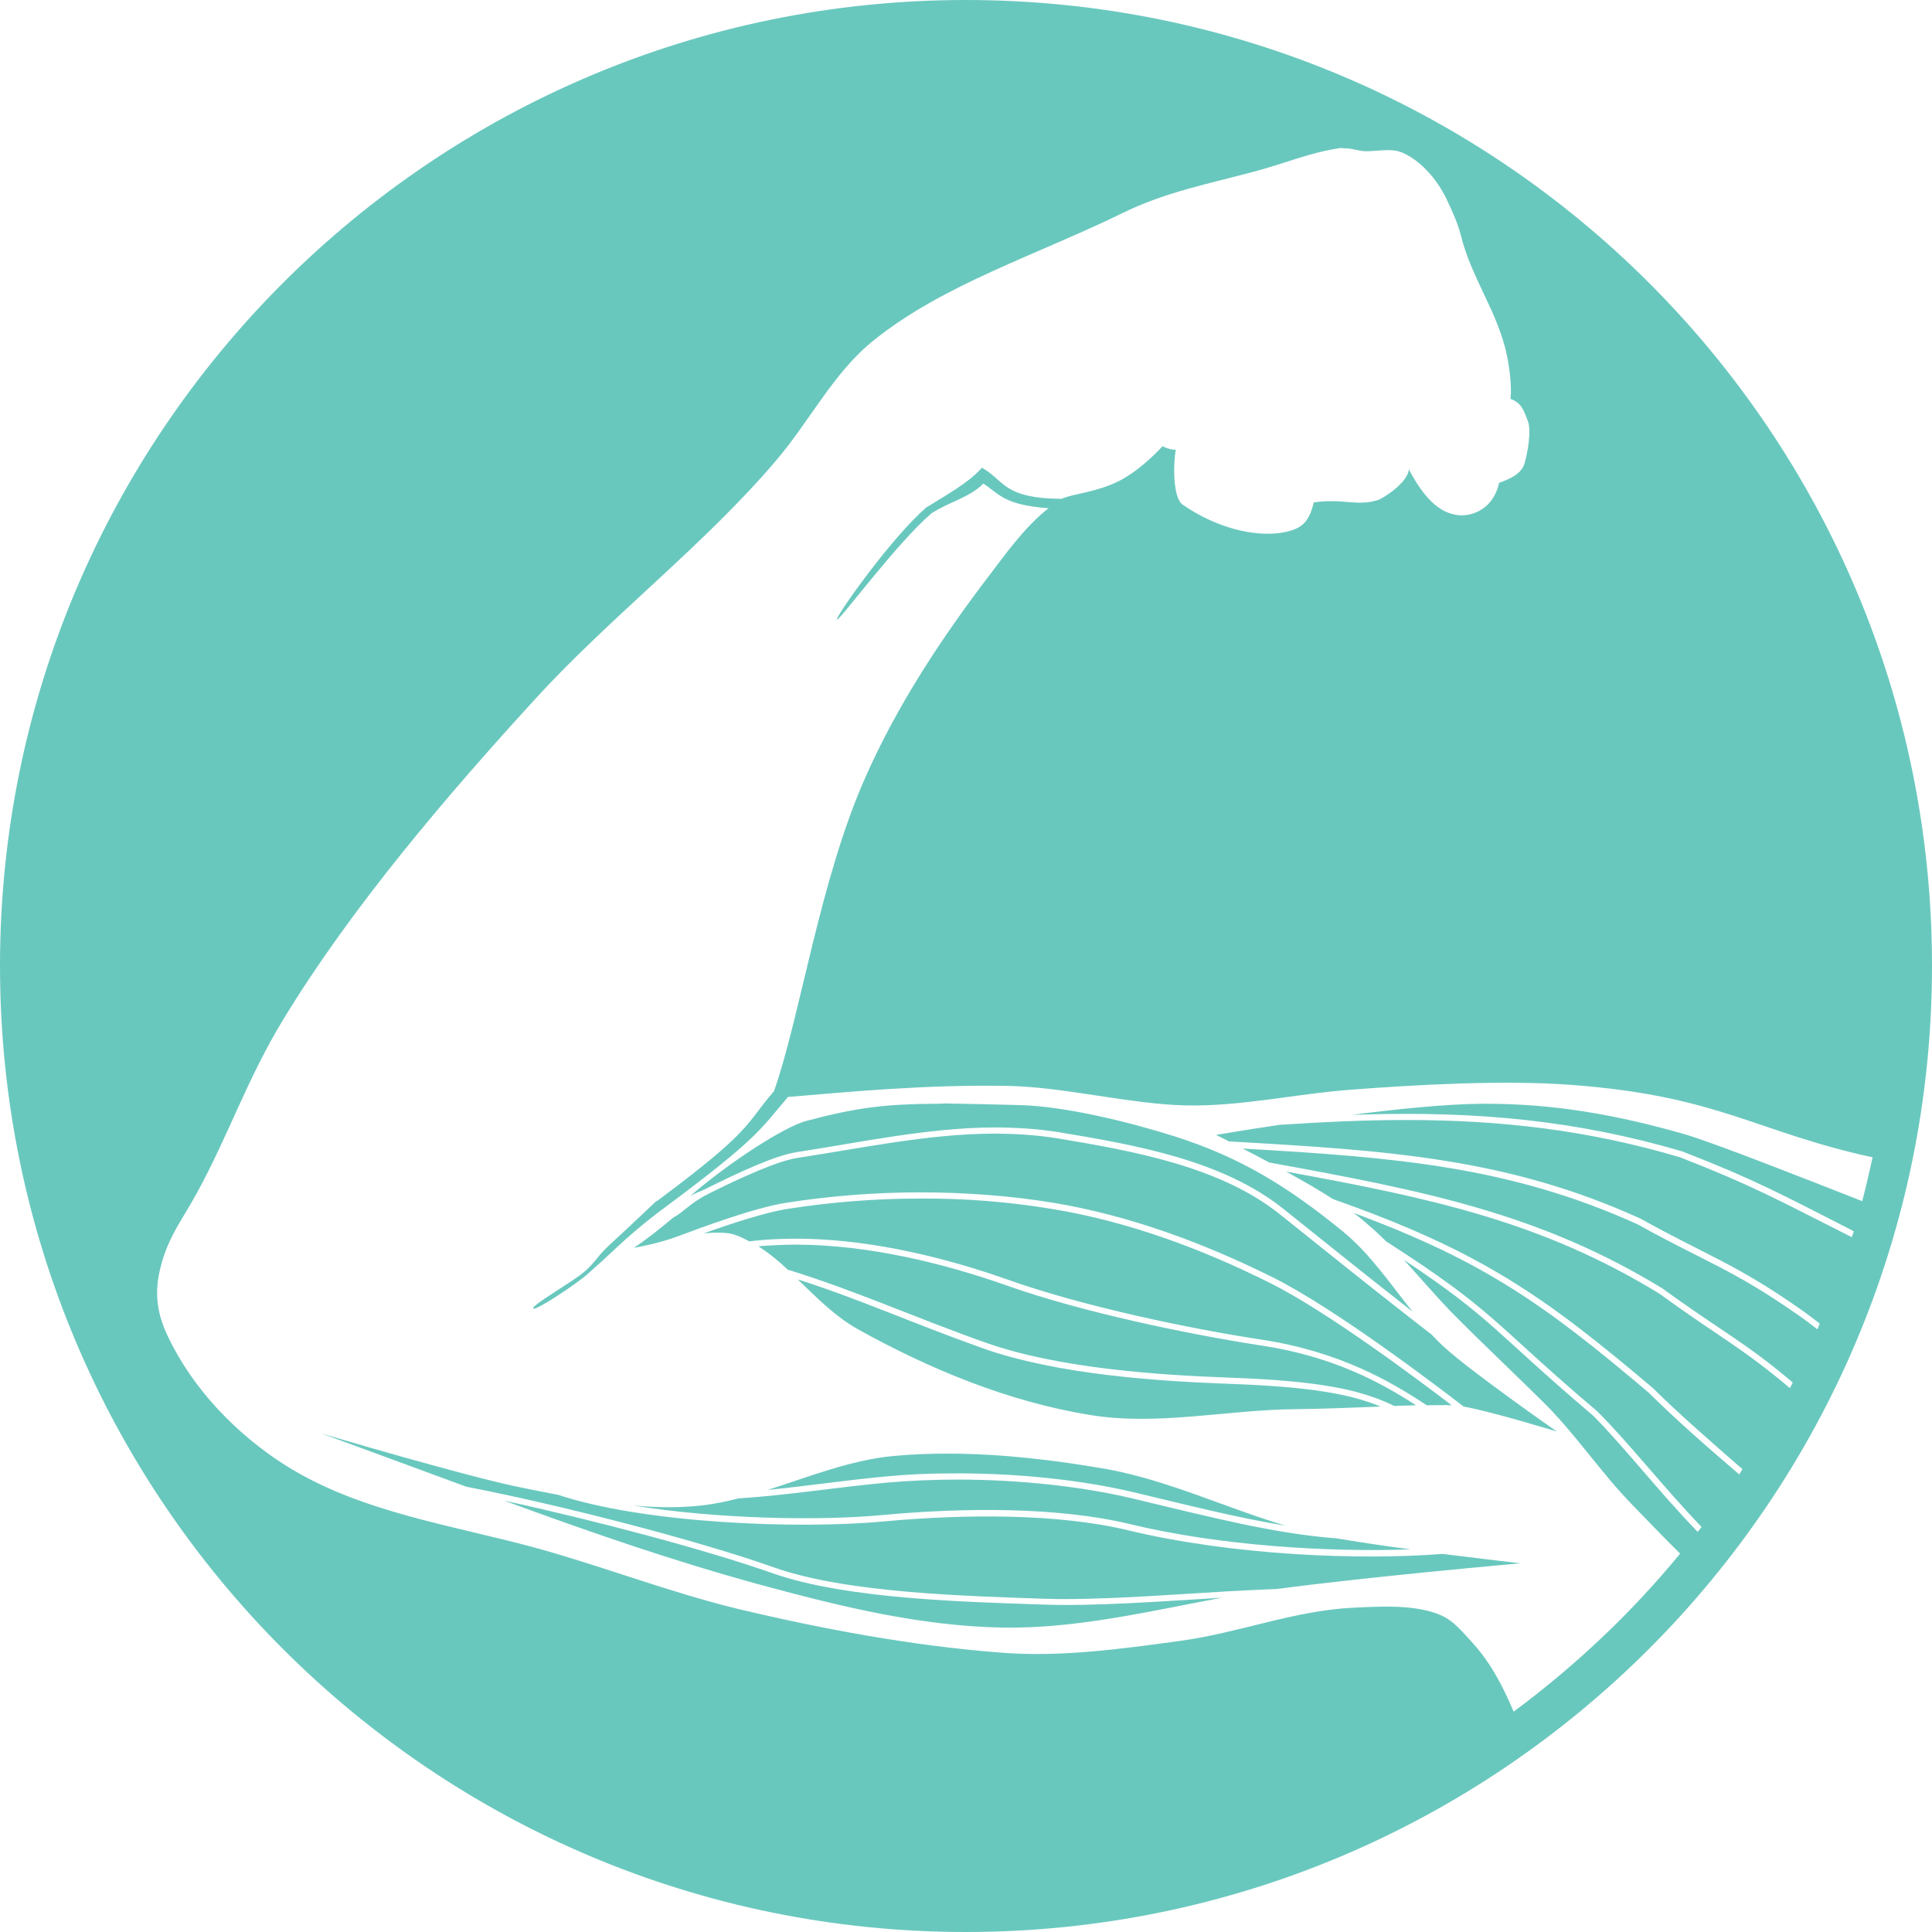 <?xml version="1.0" encoding="utf-8"?>
<!-- Generator: Adobe Illustrator 24.0.1, SVG Export Plug-In . SVG Version: 6.00 Build 0)  -->
<svg version="1.1"
	 id="svg8" inkscape:export-filename="musculature.png" inkscape:export-xdpi="12.095238" inkscape:export-ydpi="12.095238" inkscape:version="1.0 (4035a4fb49, 2020-05-01)" sodipodi:docname="musculature.svg" xmlns:cc="http://creativecommons.org/ns#" xmlns:dc="http://purl.org/dc/elements/1.1/" xmlns:inkscape="http://www.inkscape.org/namespaces/inkscape" xmlns:rdf="http://www.w3.org/1999/02/22-rdf-syntax-ns#" xmlns:sodipodi="http://sodipodi.sourceforge.net/DTD/sodipodi-0.dtd" xmlns:svg="http://www.w3.org/2000/svg"
	 xmlns="http://www.w3.org/2000/svg" xmlns:xlink="http://www.w3.org/1999/xlink" x="0px" y="0px" viewBox="0 0 595.3 595.3"
	 style="enable-background:new 0 0 595.3 595.3;" xml:space="preserve">
<style type="text/css">
	.st0{fill:#69C8BE;}
</style>
<sodipodi:namedview  bordercolor="#666666" borderopacity="1.0" id="base" inkscape:current-layer="layer1" inkscape:cx="385.50924" inkscape:cy="405.57615" inkscape:document-rotation="0" inkscape:document-units="mm" inkscape:pageopacity="0.0" inkscape:pageshadow="2" inkscape:snap-global="false" inkscape:window-height="1008" inkscape:window-maximized="0" inkscape:window-width="1421" inkscape:window-x="483" inkscape:window-y="0" inkscape:zoom="0.7071068" pagecolor="#ffffff" showgrid="false">
	</sodipodi:namedview>
<g id="layer1" inkscape:groupmode="layer" inkscape:label="Layer 1">
	<path id="circle898" class="st0" d="M297.6,0C133.3,0,0,133.3,0,297.6C0,462,133.3,595.3,297.6,595.3S595.3,462,595.3,297.6
		S462,0,297.6,0z M414.5,45.7c2.3,0,4.1,0.9,6.6,0.9c3.6,0,7.6-1,10.9,0.4c5.8,2.4,10.9,8.5,13.6,14.1c1.7,3.6,3.5,7.4,4.5,11.3
		c3.3,13.5,11.6,23.9,14.3,37.5c0.7,3.5,1.5,9.3,1,13c3.4,1.2,4.1,3.5,5.4,6.9c1.1,3-0.1,9.7-1,12.8c-1,3.6-4.6,4.9-7.9,6.2
		c-1.9,8.8-9.7,11-14.3,9.6c-5.2-1.2-9.7-6.5-13.5-13.8c-0.2,4-7.9,9-9.6,9.5c-6.6,2-10.5-0.6-19.7,0.7c-1.5,6.4-3.9,8.4-10.3,9.4
		c-7.8,1.1-19.2-1.2-30.1-8.7c-3.1-2.2-2.9-12.9-2.1-16.9c-1.9,0-4.1-1.1-4.1-1.1s-6.5,7.3-13.6,10.8c-7.1,3.5-13.6,3.7-17.5,5.4
		c-17.5-0.1-17.5-5.3-23.9-9.2l-0.6-0.4l-0.5,0.5c-3.7,4.1-10.3,7.8-16.4,11.6l-0.1,0l0,0c-11.1,9.5-28.5,34.3-27.7,34.7
		c0.8,0.4,18.4-23.6,29.2-32.8c5.7-3.6,11.8-4.9,15.9-9.1c5.1,3.4,6.5,6.6,20.1,7.6c-6.9,5.3-12.9,13.6-17.9,20.2
		c-14.9,19.5-28.6,40.2-38.5,62.6c-14.1,31.6-20.1,73.8-28.2,96.8c-9,10.4-6.2,11.7-36.1,33.9l-0.1,0l-0.1,0c0,0-6.8,6.5-14.4,13.5
		c-3.8,3.5-4.4,5.4-7.8,8.3c-3.4,3-16.5,10.4-15.7,11.3c0.7,0.8,13.2-7.5,16.6-10.5c3.4-3,5.5-4.9,9.2-8.4
		c7.5-7,14.3-11.9,14.3-11.9c29.5-21.9,30-24.6,38.4-34.4c18.1-1.5,42.6-3.9,67.9-3.4c17,0.3,37.5,5.6,54.5,6
		c16.9,0.4,33.7-3.5,50.6-4.8c20.9-1.6,47.7-3.1,68.6-1.5c45.3,3.4,56.7,14.5,92.6,22.3c-1,4.5-2,9-3.2,13.5
		c-16.3-6.4-46.2-18.2-55-20.7c-20.3-5.8-39.6-9.3-60.6-9.3v0c-0.7,0-1.4,0-2,0c-10.7,0.1-25.5,1.6-39.6,3.4c1.3,0,2.7-0.1,4-0.1
		c34.5-1,65.3,1.8,97.8,11.4l0,0l0,0c22.2,8.6,30.5,13.2,51.7,24c0.4,0.2,0.7,0.4,1.1,0.6c-0.2,0.6-0.4,1.2-0.6,1.8
		c-0.4-0.2-0.9-0.5-1.4-0.7c-21.2-10.7-29.4-15.3-51.5-23.9c-28.3-8.4-55.2-11.5-84.5-11.5v0c-12.5,0-25.4,0.6-39,1.5
		c-11.4,1.7-19.5,3.1-19.5,3.1s1.7,0.8,4,2c49.4,2.8,85.9,5.2,126.8,23.8l0,0l0,0c20.7,11.5,29.2,13.9,48.7,27.5
		c2.3,1.6,4.4,3.2,6.5,4.8c-0.2,0.6-0.5,1.2-0.7,1.8c-2.2-1.7-4.4-3.4-6.8-5c-19.4-13.5-27.8-15.8-48.5-27.3
		c-39.4-17.9-74.7-20.7-121.8-23.4v0c2.4,1.2,5.2,2.7,8.2,4.3c47.8,8.7,83.4,15.7,121.3,38.9l0,0l0,0c17.2,12.6,25.6,16.6,40,28.9
		c-0.3,0.6-0.6,1.2-0.9,1.7c-14.6-12.4-22.8-16.4-40.2-29.1c-36.1-22.1-70-29.4-115-37.6c4.9,2.7,10,5.6,14.5,8.5
		c45.3,16,64.7,29.6,98.5,58.2l0,0l0,0c8.6,8.5,18,16.6,27.6,25c-0.3,0.5-0.7,1.1-1,1.6c-9.7-8.3-19.1-16.5-27.9-25.2c0,0,0,0,0,0
		c-31.9-27-50.7-40.5-91-55.4c1.2,0.8,2.2,1.7,3.2,2.5c2.4,2,4.7,4.1,6.9,6.3c34,21.8,32.5,24.8,65.1,52.4l0,0l0,0
		c9.9,9.9,20.3,23.3,32.1,35.6c-0.4,0.5-0.8,1-1.2,1.5c-12-12.4-22.4-25.9-32.2-35.8c-30.3-25.7-31-29.9-58.3-48
		c4.9,5.4,9.7,11,14.7,16.2c9.4,9.5,18.8,18.3,28.3,27.7c9.8,9.7,17.5,21.4,27.1,31.3c4.2,4.3,9.6,10,15,15.3
		c-15,18.3-32.3,34.6-51.3,48.7c-3.4-8-7.1-15.2-13.2-21.8c-3.8-4.1-6-7-11.3-8.7c-7.7-2.5-17.2-1.9-25.3-1.5
		c-18,0.9-35.1,7.8-53,10.2c-18.3,2.5-37,5.1-55.4,3.6c-27.1-2.1-54.6-7.2-81-13.5c-20.5-5-40.5-12.7-60.8-18.4
		c-26.7-7.4-55.2-11.1-78.6-25.9c-15.1-9.6-28.5-23.6-36.1-39.7c-3.5-7.3-4.2-13.9-2.1-21.7c2.3-8.9,6.5-14.1,10.9-22.1
		c10-18.2,15.6-35.4,26.8-53.8c20.9-34.4,50.5-69.1,77.7-98.8c23-25.2,52.3-47.6,74.3-73.6c10.4-12.2,17.5-26.9,30-36.9
		c21.4-17.2,50.1-26.2,76.7-39.2c13-6.4,26.6-9,40.7-12.8c8.8-2.3,17.4-6,26.5-7.2C413.9,45.7,414.2,45.7,414.5,45.7z M288.1,340.1
		c-15.1,0.1-24,1.1-39.7,5.3c-6.5,1.7-23.3,12.4-35.7,23.1c2-1.1,2.5-1.1,4.8-2.2c10-5,21.4-10.3,28-11.3
		c20.2-3.1,40.4-7.5,60.7-7.6c6.8,0,13.5,0.4,20.3,1.5c23.4,3.9,50.3,8.6,69.1,23.7c12.6,10.1,27.3,21.9,38.7,30.8
		c0.3,0.3,0.6,0.5,0.9,0.7c-6.9-8.6-13.1-17.9-21.6-24.8c-16.7-13.6-31.3-22.7-51.8-29.2c-13.6-4.3-33.6-9.3-47.9-9.6
		c-7.9-0.2-15.4-0.4-22.8-0.5C290.1,340.1,289.1,340.1,288.1,340.1L288.1,340.1z M306,349.3c-20,0.1-40.1,4.4-60.4,7.5
		c-5.9,0.9-17.5,6.1-27.4,11.1c-5.6,2.8-7.4,5.5-10.8,7.3c-4.4,3.7-8.6,7-12.1,9.3c0,0,7.6-1.3,13.4-3.5c7-2.6,23.4-8.8,33.6-10.4
		c13.5-2.1,27.3-3.2,41.1-3.2c13.8,0,27.6,1,41.1,3.2c23.5,3.9,46.4,12.4,67.7,23c19.3,9.6,51.4,34.1,58.8,39.8
		c9.3,1.7,28.7,7.7,28.7,7.7s-26.8-18.7-34.9-26.2c-1.3-1.2-2.5-2.4-3.7-3.7c-2.4-1.9-5.2-4-8.1-6.3c-11.4-8.9-26.1-20.7-38.7-30.8
		c-18.3-14.6-44.8-19.4-68.2-23.3C319.4,349.7,312.7,349.3,306,349.3z M283.4,369.3c-13.7,0-27.4,1.1-40.8,3.2
		c-7,1.1-17.8,4.7-25.7,7.5c4.1-0.3,7.7-0.3,9.9,0.6c1.4,0.5,2.8,1.2,4.1,1.9c5.7-0.7,11.5-0.9,17.3-0.8
		c21.4,0.5,43.5,5.9,62.9,12.8c22.7,8,55.2,14.9,77.8,18.3c23.9,3.7,39.7,12.9,50.7,20.2c2.5,0,5.1-0.1,7.7,0
		c-10.2-7.8-38.5-29-56-37.7c-21.2-10.6-43.9-19-67.2-22.8C310.8,370.3,297.1,369.2,283.4,369.3z M245.6,383.5c-4,0-8,0.2-11.9,0.5
		c3.2,2.1,6.2,4.5,9,7.2c21.9,6.8,37.6,14.2,61,22.5c22.6,8,53.6,10,75.3,10.8c28.4,1,40.7,3.9,50.6,8.7c2.2-0.1,4.5-0.1,6.7-0.2
		c-10.8-7-25.6-15.1-47.6-18.4c-22.7-3.5-55.3-10.3-78.2-18.4C290.5,389.1,267.4,383.6,245.6,383.5z M245.8,394.2
		c5.8,5.6,11.5,11.4,18.4,15.3c22.3,12.4,46.5,22.4,71.7,26.5c20.8,3.4,42.1-1.6,63.2-1.8c9.7-0.1,17.9-0.5,26.3-0.8
		c-9.2-3.8-21.3-6.1-46.5-7c-21.8-0.8-52.9-2.8-75.9-10.9C280.8,407.6,265.7,400.6,245.8,394.2z M99.1,441.7
		c0,0,29.2,10.7,44.6,16.4c29,5.6,71.5,16.6,94.9,24.9c22.5,8,60.8,8.8,82.5,9.6c16.7,0.6,38.6-1.2,57.7-2.3
		c5.2-0.3,10.2-0.5,14.8-0.7c28.4-3.8,74.9-7.9,74.9-7.9s-11.1-1.3-24.1-2.9c-25.3,2-64.5,0.5-96.9-7.3c-21.6-5.2-50.4-5-75.3-2.7
		c-26.9,2.5-74.1,0.5-100.2-8.2c-3.9-0.7-7.7-1.5-11.6-2.3C143.8,455,99.1,441.7,99.1,441.7z M292,447.9c-5.5,0-11,0.2-16.4,0.7
		c-13.4,1.2-26.2,6.4-39.1,10.5c12.1-1.2,23.8-3,36.9-4.2c6.3-0.6,12.8-0.9,19.3-0.9c19.7-0.2,40.1,1.9,56.6,5.8
		c17.5,4.2,32.7,8,46.8,10.3c-18.4-5.5-36-13.9-54.9-17.4C325.1,449.9,308.5,447.9,292,447.9z M295.2,455.9
		c-7.4,0-14.7,0.3-21.6,0.9c-16.3,1.5-30.6,3.9-46.1,4.9c-5,1.3-10,2.2-15.1,2.5c-5.7,0.4-11.5,0.2-17.2-0.3c25.3,4.1,57,4.8,77,2.9
		c24.9-2.3,53.9-2.5,75.9,2.8c28.1,6.8,61.7,8.7,86.5,7.8c-8.5-1.1-16.8-2.4-22.8-3.4c-18.9-1.4-38.7-6.5-62.9-12.3
		C333.3,458,314,455.9,295.2,455.9z M155.4,462.4c26.1,9.6,52.4,18.7,79.2,26c24.4,6.6,48.8,12.6,74.1,13.1
		c22.9,0.4,45.2-5,67.8-9.2c-18.5,1.1-39.3,2.7-55.5,2.1c-21.7-0.8-60-1.5-83.1-9.7C217.8,477.6,183.1,468.4,155.4,462.4z"/>
	<g id="g1854" transform="matrix(-1,0,0,1,763.135,-3.6666667e-7)">
	</g>
	<g id="g1879" transform="matrix(-1,0,0,1,779.01,0)">
	</g>
</g>
</svg>
